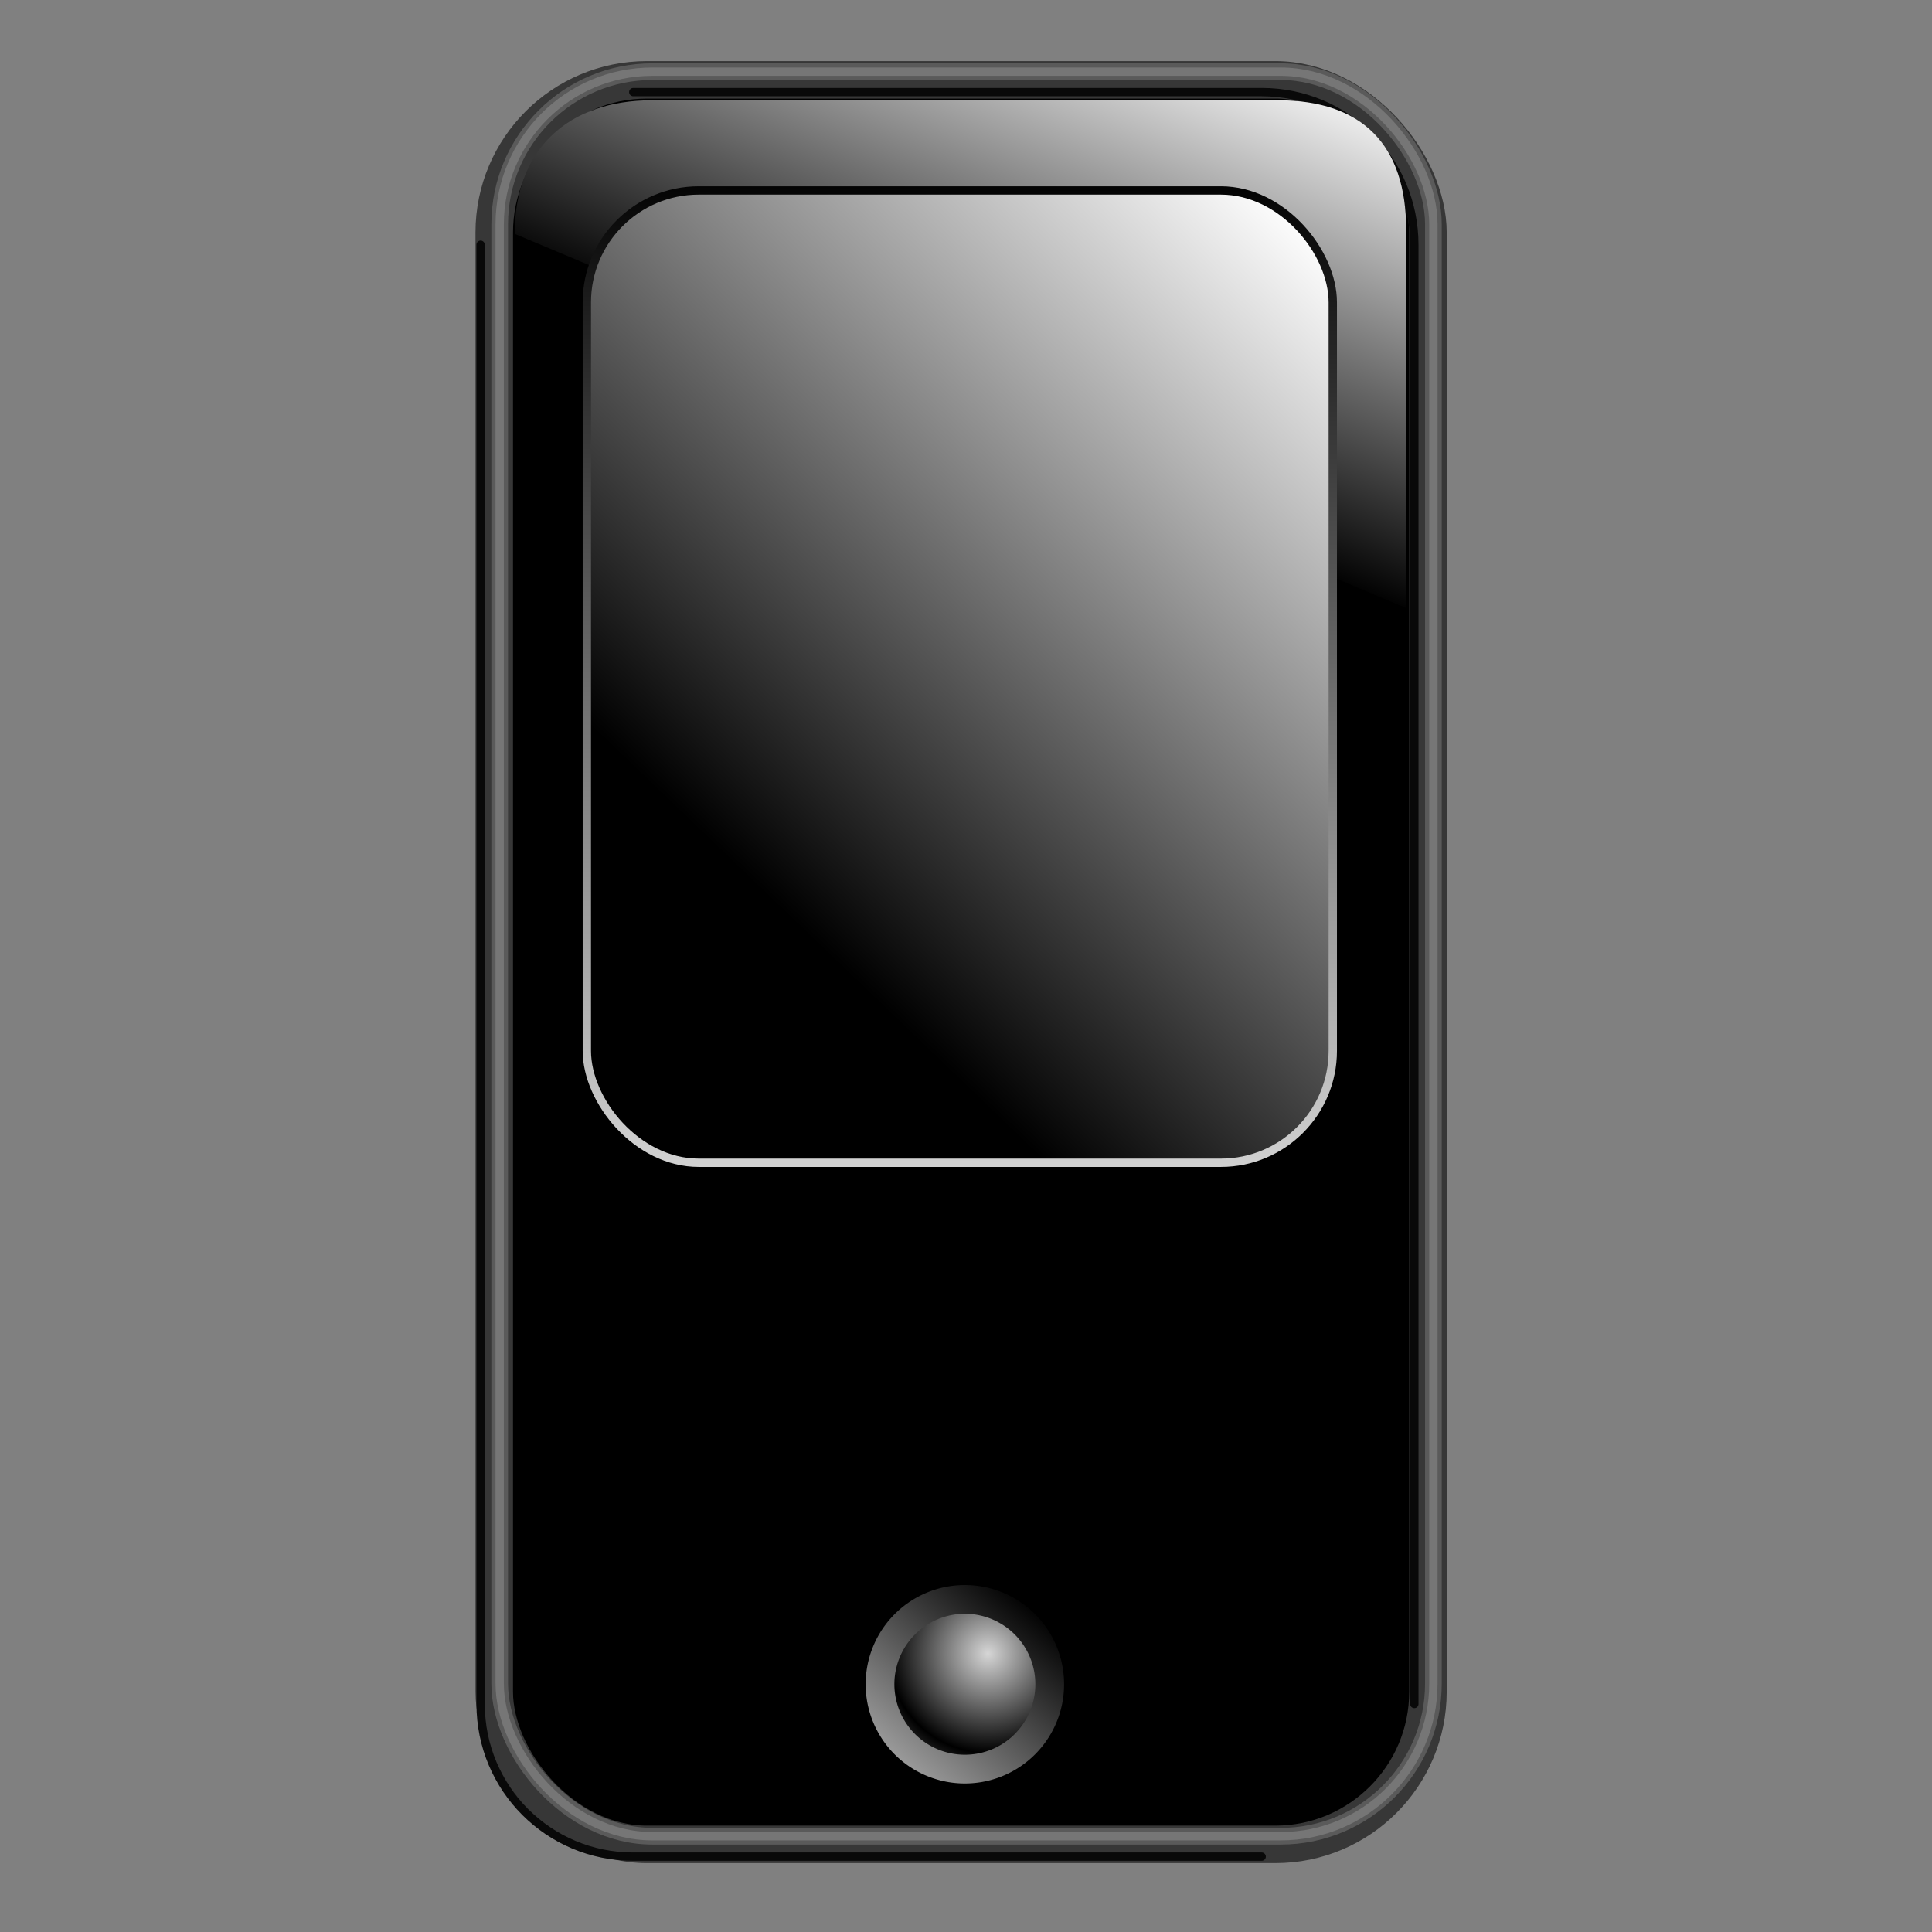 <?xml version="1.0" encoding="UTF-8" standalone="no"?>
<!-- Created with Inkscape (http://www.inkscape.org/) -->

<svg
   xmlns:dc="http://purl.org/dc/elements/1.1/"
   xmlns:cc="http://creativecommons.org/ns#"
   xmlns:rdf="http://www.w3.org/1999/02/22-rdf-syntax-ns#"
   xmlns:svg="http://www.w3.org/2000/svg"
   xmlns="http://www.w3.org/2000/svg"
   xmlns:xlink="http://www.w3.org/1999/xlink"
   xmlns:sodipodi="http://sodipodi.sourceforge.net/DTD/sodipodi-0.dtd"
   xmlns:inkscape="http://www.inkscape.org/namespaces/inkscape"
   id="svg2"
   sodipodi:version="0.32"
   inkscape:version="0.48.2 r9819"
   width="500"
   height="500"
   version="1.0"
   sodipodi:docname="palm-pilot-sync.svg"
   inkscape:output_extension="org.inkscape.output.svg.inkscape">
  <rect width="100%" height="100%" fill="#808080" stroke="none"/>
  <defs
     id="defs5">
    <linearGradient
       inkscape:collect="always"
       id="linearGradient3364">
      <stop
         style="stop-color:#7c7c7c;stop-opacity:1;"
         offset="0"
         id="stop3366" />
      <stop
         style="stop-color:#ffffff;stop-opacity:1"
         offset="1"
         id="stop3368" />
    </linearGradient>
    <linearGradient
       inkscape:collect="always"
       id="linearGradient3356">
      <stop
         style="stop-color:#a9a9a9;stop-opacity:1"
         offset="0"
         id="stop3358" />
      <stop
         style="stop-color:#696969;stop-opacity:1"
         offset="1"
         id="stop3360" />
    </linearGradient>
    <linearGradient
       inkscape:collect="always"
       id="linearGradient3288">
      <stop
         style="stop-color:#767f01;stop-opacity:1"
         offset="0"
         id="stop3290" />
      <stop
         style="stop-color:#a0ad0f;stop-opacity:1"
         offset="1"
         id="stop3292" />
    </linearGradient>
    <linearGradient
       id="linearGradient3231">
      <stop
         style="stop-color:#000000;stop-opacity:1;"
         offset="0"
         id="stop3233" />
      <stop
         style="stop-color:#ffffff;stop-opacity:1;"
         offset="1"
         id="stop3235" />
    </linearGradient>
    <linearGradient
       inkscape:collect="always"
       id="linearGradient3220">
      <stop
         style="stop-color:#d6d6d6;stop-opacity:1"
         offset="0"
         id="stop3222" />
      <stop
         style="stop-color:#000000;stop-opacity:1"
         offset="1"
         id="stop3224" />
    </linearGradient>
    <inkscape:perspective
       sodipodi:type="inkscape:persp3d"
       inkscape:vp_x="0 : 526.18109 : 1"
       inkscape:vp_y="0 : 1000 : 0"
       inkscape:vp_z="744.09448 : 526.18109 : 1"
       inkscape:persp3d-origin="372.04724 : 350.78739 : 1"
       id="perspective9" />
    <linearGradient
       inkscape:collect="always"
       xlink:href="#linearGradient3220"
       id="linearGradient3497"
       gradientUnits="userSpaceOnUse"
       gradientTransform="translate(47.967,3.252)"
       spreadMethod="reflect"
       x1="410.059"
       y1="167.805"
       x2="410.059"
       y2="177.941" />
    <radialGradient
       inkscape:collect="always"
       xlink:href="#linearGradient3220"
       id="radialGradient3499"
       gradientUnits="userSpaceOnUse"
       gradientTransform="matrix(1,0,0,1.2,0,-15.222)"
       cx="228.177"
       cy="73.66"
       fx="228.177"
       fy="73.66"
       r="12.346" />
    <linearGradient
       inkscape:collect="always"
       xlink:href="#linearGradient3220"
       id="linearGradient3501"
       gradientUnits="userSpaceOnUse"
       gradientTransform="translate(47.967,3.252)"
       spreadMethod="reflect"
       x1="317.229"
       y1="65.971"
       x2="317.229"
       y2="87.542" />
    <linearGradient
       inkscape:collect="always"
       xlink:href="#linearGradient3231"
       id="linearGradient3503"
       gradientUnits="userSpaceOnUse"
       gradientTransform="translate(47.967,3.252)"
       x1="250.045"
       y1="126.55"
       x2="292.436"
       y2="19.62" />
    <linearGradient
       inkscape:collect="always"
       xlink:href="#linearGradient3231"
       id="linearGradient3505"
       gradientUnits="userSpaceOnUse"
       gradientTransform="translate(47.967,3.252)"
       x1="119.698"
       y1="192.841"
       x2="262.802"
       y2="43.821" />
    <linearGradient
       inkscape:collect="always"
       xlink:href="#linearGradient3220"
       id="linearGradient3507"
       gradientUnits="userSpaceOnUse"
       gradientTransform="translate(47.967,3.252)"
       x1="202.456"
       y1="281.299"
       x2="204.26"
       y2="36.745" />
    <linearGradient
       inkscape:collect="always"
       xlink:href="#linearGradient3364"
       id="linearGradient3509"
       gradientUnits="userSpaceOnUse"
       x1="55.056"
       y1="252.845"
       x2="103.9"
       y2="142.172" />
    <linearGradient
       inkscape:collect="always"
       xlink:href="#linearGradient3220"
       id="linearGradient3511"
       gradientUnits="userSpaceOnUse"
       x1="44.655"
       y1="182.759"
       x2="61.871"
       y2="153.932" />
    <radialGradient
       inkscape:collect="always"
       xlink:href="#linearGradient3356"
       id="radialGradient3513"
       gradientUnits="userSpaceOnUse"
       cx="72.385"
       cy="188.818"
       fx="72.385"
       fy="188.818"
       r="48.061" />
    <linearGradient
       inkscape:collect="always"
       xlink:href="#linearGradient3220"
       id="linearGradient3515"
       gradientUnits="userSpaceOnUse"
       x1="92.304"
       y1="184.793"
       x2="31.221"
       y2="279.384" />
    <linearGradient
       inkscape:collect="always"
       xlink:href="#linearGradient3288"
       id="linearGradient3517"
       gradientUnits="userSpaceOnUse"
       gradientTransform="translate(47.967,3.252)"
       x1="297.173"
       y1="292.381"
       x2="312.805"
       y2="257.087" />
    <linearGradient
       inkscape:collect="always"
       xlink:href="#linearGradient3220"
       id="linearGradient3519"
       gradientUnits="userSpaceOnUse"
       gradientTransform="translate(47.967,3.252)"
       x1="286.715"
       y1="246.303"
       x2="271.629"
       y2="294.342" />
    <linearGradient
       inkscape:collect="always"
       xlink:href="#linearGradient3220"
       id="linearGradient3521"
       gradientUnits="userSpaceOnUse"
       gradientTransform="translate(47.967,3.252)"
       spreadMethod="reflect"
       x1="406.573"
       y1="161.831"
       x2="406.573"
       y2="184.056" />
    <radialGradient
       inkscape:collect="always"
       xlink:href="#linearGradient3220"
       id="radialGradient3523"
       gradientUnits="userSpaceOnUse"
       spreadMethod="reflect"
       cx="59.842"
       cy="395.292"
       fx="59.842"
       fy="395.292"
       r="23.82" />
    <linearGradient
       inkscape:collect="always"
       xlink:href="#linearGradient3220"
       id="linearGradient3525"
       gradientUnits="userSpaceOnUse"
       x1="26.239"
       y1="435.609"
       x2="71.607"
       y2="384.188" />
    <linearGradient
       inkscape:collect="always"
       xlink:href="#linearGradient3220"
       id="linearGradient3527"
       gradientUnits="userSpaceOnUse"
       x1="44.655"
       y1="182.759"
       x2="61.871"
       y2="153.932" />
    <linearGradient
       inkscape:collect="always"
       xlink:href="#linearGradient3220"
       id="linearGradient3529"
       gradientUnits="userSpaceOnUse"
       x1="44.655"
       y1="182.759"
       x2="61.871"
       y2="153.932" />
    <linearGradient
       inkscape:collect="always"
       xlink:href="#linearGradient3220"
       id="linearGradient3531"
       gradientUnits="userSpaceOnUse"
       x1="44.655"
       y1="182.759"
       x2="61.871"
       y2="153.932" />
    <linearGradient
       inkscape:collect="always"
       xlink:href="#linearGradient3220"
       id="linearGradient3533"
       gradientUnits="userSpaceOnUse"
       x1="44.655"
       y1="182.759"
       x2="61.871"
       y2="153.932" />
    <linearGradient
       inkscape:collect="always"
       xlink:href="#linearGradient3220"
       id="linearGradient3535"
       gradientUnits="userSpaceOnUse"
       x1="44.655"
       y1="182.759"
       x2="61.871"
       y2="153.932" />
    <linearGradient
       inkscape:collect="always"
       xlink:href="#linearGradient3220"
       id="linearGradient3537"
       gradientUnits="userSpaceOnUse"
       x1="44.655"
       y1="182.759"
       x2="61.871"
       y2="153.932" />
    <linearGradient
       inkscape:collect="always"
       xlink:href="#linearGradient3220"
       id="linearGradient3539"
       gradientUnits="userSpaceOnUse"
       x1="44.655"
       y1="182.759"
       x2="61.871"
       y2="153.932" />
    <linearGradient
       inkscape:collect="always"
       xlink:href="#linearGradient3220"
       id="linearGradient3541"
       gradientUnits="userSpaceOnUse"
       x1="44.655"
       y1="182.759"
       x2="61.871"
       y2="153.932" />
    <linearGradient
       inkscape:collect="always"
       xlink:href="#linearGradient3220"
       id="linearGradient3543"
       gradientUnits="userSpaceOnUse"
       x1="44.655"
       y1="182.759"
       x2="61.871"
       y2="153.932" />
    <inkscape:perspective
       id="perspective10"
       inkscape:persp3d-origin="372.04724 : 350.78739 : 1"
       inkscape:vp_z="744.09448 : 526.18109 : 1"
       inkscape:vp_y="0 : 1000 : 0"
       inkscape:vp_x="0 : 526.18109 : 1"
       sodipodi:type="inkscape:persp3d" />
    <linearGradient
       inkscape:collect="always"
       xlink:href="#linearGradient3220"
       id="linearGradient3097"
       gradientUnits="userSpaceOnUse"
       gradientTransform="matrix(0.938,0,0,0.938,-502.338,93.492)"
       spreadMethod="reflect"
       x1="406.573"
       y1="161.831"
       x2="406.573"
       y2="184.056" />
    <linearGradient
       inkscape:collect="always"
       xlink:href="#linearGradient3288"
       id="linearGradient3100"
       gradientUnits="userSpaceOnUse"
       gradientTransform="matrix(0.938,0,0,0.938,-340.599,39.578)"
       x1="297.173"
       y1="292.381"
       x2="312.805"
       y2="257.087" />
    <linearGradient
       inkscape:collect="always"
       xlink:href="#linearGradient3220"
       id="linearGradient3102"
       gradientUnits="userSpaceOnUse"
       gradientTransform="matrix(0.938,0,0,0.938,-340.599,39.578)"
       x1="286.715"
       y1="246.303"
       x2="271.629"
       y2="294.342" />
    <linearGradient
       inkscape:collect="always"
       xlink:href="#linearGradient3231"
       id="linearGradient3119"
       gradientUnits="userSpaceOnUse"
       gradientTransform="matrix(1.078,0,0,1.078,48.846,4.143)"
       x1="119.698"
       y1="192.841"
       x2="262.802"
       y2="43.821" />
    <linearGradient
       inkscape:collect="always"
       xlink:href="#linearGradient3220"
       id="linearGradient3121"
       gradientUnits="userSpaceOnUse"
       gradientTransform="matrix(1.078,0,0,1.078,48.846,4.143)"
       x1="202.456"
       y1="281.299"
       x2="204.26"
       y2="36.745" />
    <linearGradient
       inkscape:collect="always"
       xlink:href="#linearGradient3231"
       id="linearGradient3124"
       gradientUnits="userSpaceOnUse"
       gradientTransform="matrix(1.078,0,0,1.078,48.846,4.143)"
       x1="250.045"
       y1="126.55"
       x2="292.436"
       y2="19.62" />
    <linearGradient
       inkscape:collect="always"
       xlink:href="#linearGradient3220"
       id="linearGradient3131"
       gradientUnits="userSpaceOnUse"
       gradientTransform="matrix(0.938,0,0,0.938,-431.903,183.057)"
       spreadMethod="reflect"
       x1="317.229"
       y1="65.971"
       x2="317.229"
       y2="87.542" />
    <linearGradient
       inkscape:collect="always"
       xlink:href="#linearGradient3220"
       id="linearGradient3135"
       gradientUnits="userSpaceOnUse"
       gradientTransform="matrix(0.938,0,0,0.938,-502.338,93.492)"
       spreadMethod="reflect"
       x1="410.059"
       y1="167.805"
       x2="410.059"
       y2="177.941" />
    <linearGradient
       inkscape:collect="always"
       xlink:href="#linearGradient3364"
       id="linearGradient3137"
       gradientUnits="userSpaceOnUse"
       x1="55.056"
       y1="252.845"
       x2="103.9"
       y2="142.172" />
    <radialGradient
       inkscape:collect="always"
       xlink:href="#linearGradient3356"
       id="radialGradient3139"
       gradientUnits="userSpaceOnUse"
       cx="72.385"
       cy="188.818"
       fx="72.385"
       fy="188.818"
       r="48.061" />
    <linearGradient
       inkscape:collect="always"
       xlink:href="#linearGradient3220"
       id="linearGradient3141"
       gradientUnits="userSpaceOnUse"
       x1="92.304"
       y1="184.793"
       x2="31.221"
       y2="279.384" />
    <linearGradient
       inkscape:collect="always"
       xlink:href="#linearGradient3220"
       id="linearGradient3143"
       gradientUnits="userSpaceOnUse"
       x1="44.655"
       y1="182.759"
       x2="61.871"
       y2="153.932" />
    <linearGradient
       inkscape:collect="always"
       xlink:href="#linearGradient3220"
       id="linearGradient3145"
       gradientUnits="userSpaceOnUse"
       x1="44.655"
       y1="182.759"
       x2="61.871"
       y2="153.932" />
    <linearGradient
       inkscape:collect="always"
       xlink:href="#linearGradient3220"
       id="linearGradient3147"
       gradientUnits="userSpaceOnUse"
       x1="44.655"
       y1="182.759"
       x2="61.871"
       y2="153.932" />
    <linearGradient
       inkscape:collect="always"
       xlink:href="#linearGradient3220"
       id="linearGradient3149"
       gradientUnits="userSpaceOnUse"
       x1="44.655"
       y1="182.759"
       x2="61.871"
       y2="153.932" />
    <linearGradient
       inkscape:collect="always"
       xlink:href="#linearGradient3220"
       id="linearGradient3151"
       gradientUnits="userSpaceOnUse"
       x1="44.655"
       y1="182.759"
       x2="61.871"
       y2="153.932" />
    <linearGradient
       inkscape:collect="always"
       xlink:href="#linearGradient3220"
       id="linearGradient3153"
       gradientUnits="userSpaceOnUse"
       x1="44.655"
       y1="182.759"
       x2="61.871"
       y2="153.932" />
    <linearGradient
       inkscape:collect="always"
       xlink:href="#linearGradient3220"
       id="linearGradient3155"
       gradientUnits="userSpaceOnUse"
       x1="44.655"
       y1="182.759"
       x2="61.871"
       y2="153.932" />
    <linearGradient
       inkscape:collect="always"
       xlink:href="#linearGradient3220"
       id="linearGradient3157"
       gradientUnits="userSpaceOnUse"
       x1="44.655"
       y1="182.759"
       x2="61.871"
       y2="153.932" />
    <linearGradient
       inkscape:collect="always"
       xlink:href="#linearGradient3220"
       id="linearGradient3159"
       gradientUnits="userSpaceOnUse"
       x1="44.655"
       y1="182.759"
       x2="61.871"
       y2="153.932" />
    <linearGradient
       inkscape:collect="always"
       xlink:href="#linearGradient3220"
       id="linearGradient3161"
       gradientUnits="userSpaceOnUse"
       x1="44.655"
       y1="182.759"
       x2="61.871"
       y2="153.932" />
    <radialGradient
       inkscape:collect="always"
       xlink:href="#linearGradient3220"
       id="radialGradient3163"
       gradientUnits="userSpaceOnUse"
       gradientTransform="matrix(1,0,0,1.2,0,-15.222)"
       cx="228.177"
       cy="73.66"
       fx="228.177"
       fy="73.66"
       r="12.346" />
    <radialGradient
       inkscape:collect="always"
       xlink:href="#linearGradient3220"
       id="radialGradient3165"
       gradientUnits="userSpaceOnUse"
       spreadMethod="reflect"
       cx="59.842"
       cy="395.292"
       fx="59.842"
       fy="395.292"
       r="23.82" />
    <linearGradient
       inkscape:collect="always"
       xlink:href="#linearGradient3220"
       id="linearGradient3167"
       gradientUnits="userSpaceOnUse"
       x1="26.239"
       y1="435.609"
       x2="71.607"
       y2="384.188" />
  </defs>
  <sodipodi:namedview
     inkscape:window-height="1027"
     inkscape:window-width="1680"
     inkscape:pageshadow="2"
     inkscape:pageopacity="0.0"
     guidetolerance="10.0"
     gridtolerance="10.0"
     objecttolerance="10.0"
     borderopacity="1.0"
     bordercolor="#666666"
     pagecolor="#ffffff"
     id="base"
     showgrid="false"
     inkscape:zoom="1.658"
     inkscape:cx="250"
     inkscape:cy="250"
     inkscape:window-x="-2"
     inkscape:window-y="-5"
     inkscape:current-layer="svg2"
     inkscape:window-maximized="1" />
  <rect
     style="fill:#000000;fill-opacity:1;stroke:#373737;stroke-width:9.706;stroke-linecap:round;stroke-linejoin:round;stroke-miterlimit:4;stroke-opacity:1;stroke-dasharray:none"
     id="rect3182"
     width="241.646"
     height="456.665"
     x="127.908"
     y="20.661"
     ry="39.507" />
  <rect
     style="fill:none;stroke:#d8d8d8;stroke-width:2.157;stroke-linecap:round;stroke-linejoin:round;stroke-miterlimit:4;stroke-opacity:0.218;stroke-dasharray:none"
     id="rect3281"
     width="241.646"
     height="456.665"
     x="129.318"
     y="18.547"
     ry="39.507" />
  <path
     inkscape:connector-curvature="0"
     style="fill:none;stroke:#090909;stroke-width:2.157;stroke-linecap:round;stroke-linejoin:round;stroke-miterlimit:4;stroke-opacity:1"
     d="m 326.523,480.498 -162.631,0 c -21.887,0 -39.507,-17.62 -39.507,-39.507 l 0,-377.65 m 39.507,-39.507 162.631,0 c 21.887,0 39.507,17.62 39.507,39.507 l 0,377.65"
     id="rect3283"
     sodipodi:nodetypes="cccccccc" />
  <rect
     ry="39.507"
     y="18.547"
     x="129.318"
     height="456.665"
     width="241.646"
     id="rect3279"
     style="fill:none;stroke:#d8d8d8;stroke-width:4.314;stroke-linecap:round;stroke-linejoin:round;stroke-miterlimit:4;stroke-opacity:0.218;stroke-dasharray:none" />
  <path
     inkscape:connector-curvature="0"
     style="fill:url(#linearGradient3124);fill-opacity:1;stroke:none"
     d="m 168.825,25.948 161.927,0 c 21.887,0 33.164,11.629 33.164,33.516 l 0,97.891 -230.721,-96.833 c 0,-21.887 13.744,-34.573 35.631,-34.573 z"
     id="rect3228"
     sodipodi:nodetypes="cccccc" />
  <rect
     style="fill:url(#linearGradient3119);fill-opacity:1;stroke:url(#linearGradient3121);stroke-width:2.157;stroke-linecap:round;stroke-linejoin:round;stroke-miterlimit:4;stroke-opacity:1;stroke-dasharray:none"
     id="rect3194"
     width="193.051"
     height="251.632"
     x="151.873"
     y="49.286"
     ry="28.958" />
  <path
     sodipodi:type="arc"
     style="fill:url(#radialGradient3165);fill-opacity:1;stroke:url(#linearGradient3167);stroke-width:6.9;stroke-linecap:round;stroke-linejoin:round;stroke-miterlimit:4;stroke-opacity:1;stroke-dasharray:none"
     id="path3196"
     sodipodi:cx="54.320988"
     sodipodi:cy="402.65433"
     sodipodi:rx="20.370371"
     sodipodi:ry="20.370371"
     d="m 74.691,402.654 a 20.37,20.37 0 1 1 -40.741,0 20.37,20.37 0 1 1 40.741,0 z"
     transform="matrix(1.078,0,0,1.078,191.149,1.822)" />
  <g
     id="layer1"
     inkscape:label="Layer 1"
     transform="translate(-0.637,-7.9104783e-2)">
    <path
       sodipodi:nodetypes="cccccccccsssccccccssscccccc"
       id="text2383"
       d="M 10.338,-10.63 L 10.37,-10.599 L 6.95,-1.414 L 8.388,-1.386 L 9.625,-4.536 L 12.857,-4.536 L 14.083,-1.386 L 15.521,-1.386 L 14.245,-4.568 C 15.011,-4.662 15.614,-4.895 16.057,-5.286 C 16.645,-5.801 16.932,-6.56 16.932,-7.568 C 16.932,-8.566 16.645,-9.334 16.057,-9.849 C 15.474,-10.368 14.607,-10.63 13.463,-10.63 L 11.932,-10.63 L 10.37,-10.63 L 10.338,-10.63 z M 12.37,-9.505 L 13.463,-9.505 C 14.106,-9.505 14.612,-9.338 14.963,-9.005 C 15.314,-8.672 15.495,-8.178 15.495,-7.568 C 15.495,-6.952 15.314,-6.494 14.963,-6.161 C 14.677,-5.89 14.288,-5.742 13.807,-5.693 L 12.37,-9.505 z M 11.14,-8.682 L 12.326,-5.692 L 9.948,-5.635 L 11.14,-8.682 z"
       style="font-size:14px;font-style:normal;font-weight:normal;fill:#000000;fill-opacity:1;stroke:none;stroke-width:1px;stroke-linecap:butt;stroke-linejoin:miter;stroke-opacity:1;font-family:Bitstream Vera Sans" />
  </g>
</svg>
